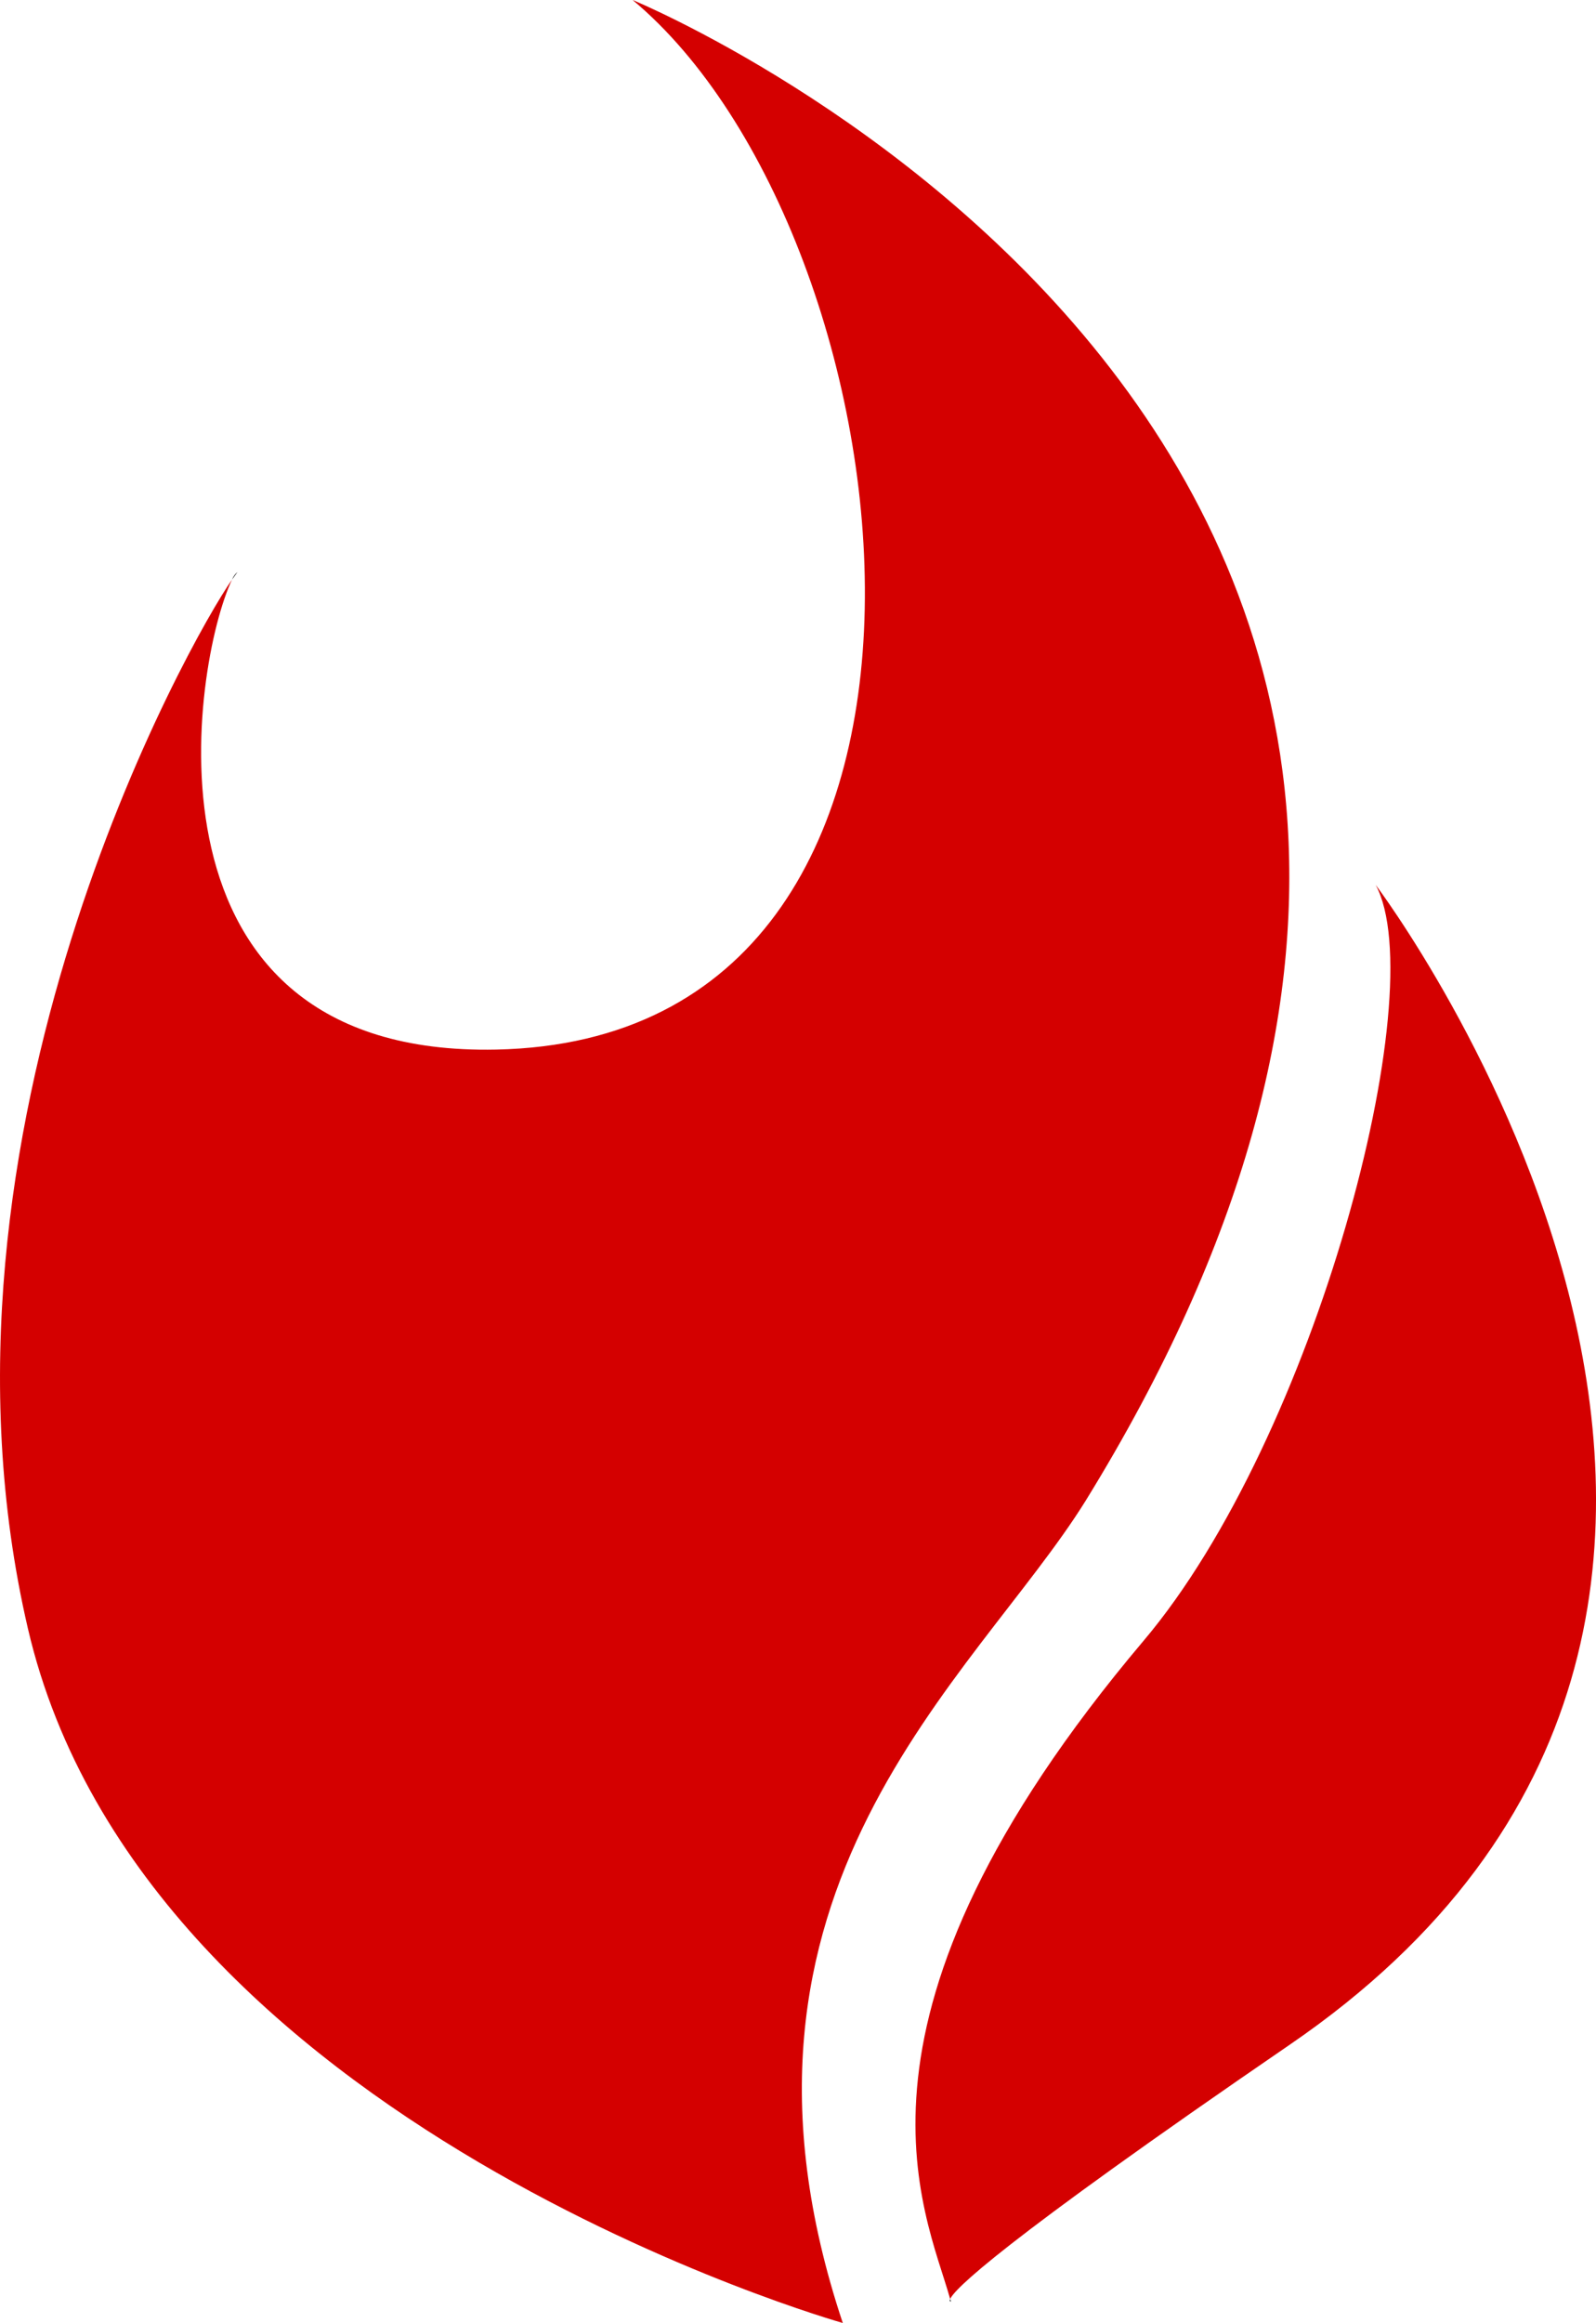 <svg id="svg4455" xmlns:rdf="http://www.w3.org/1999/02/22-rdf-syntax-ns#" xmlns="http://www.w3.org/2000/svg" enable-background="new 0 0 68.635 99.848" xml:space="preserve" height="100%" width="100%" version="1.0" y="0px" x="0px" xmlns:cc="http://creativecommons.org/ns#" xmlns:dc="http://purl.org/dc/elements/1.1/" viewBox="0 0 68.634 99.848"><path id="path4457" style="fill:#d40000;" d="M46.68,64.517c27.819-45.079-19.475-64.517-19.475-64.517,12.164,10.145,16.409,44.657-5.868,45.114-15.803,0.324-13.06-16.622-11.361-20.197-1.779,2.521-13.748,23.712-8.775,45.086,4.974,21.375,35.042,29.845,35.042,29.845-6.22-18.635,5.673-27.678,10.437-35.331z"/><path id="path4459" style="fill:#d40000;" d="m59.161,38.038c2.465,4.582-2.596,23.759-9.987,32.491-13.705,16.23-9.383,24.461-8.313,28.29,0.169-0.4,1.947-2.261,14.586-10.921,27.324-18.675,3.714-49.86,3.714-49.86z"/><path id="path4461" d="m40.893,98.928c-0.009-0.035-0.022-0.072-0.031-0.109-0.049,0.112,0.031,0.109,0.031,0.109z"/><path id="path4463" d="m9.976,24.917c0.146-0.209,0.237-0.328,0.237-0.328-0.1,0.077-0.174,0.19-0.237,0.328z"/></svg>
